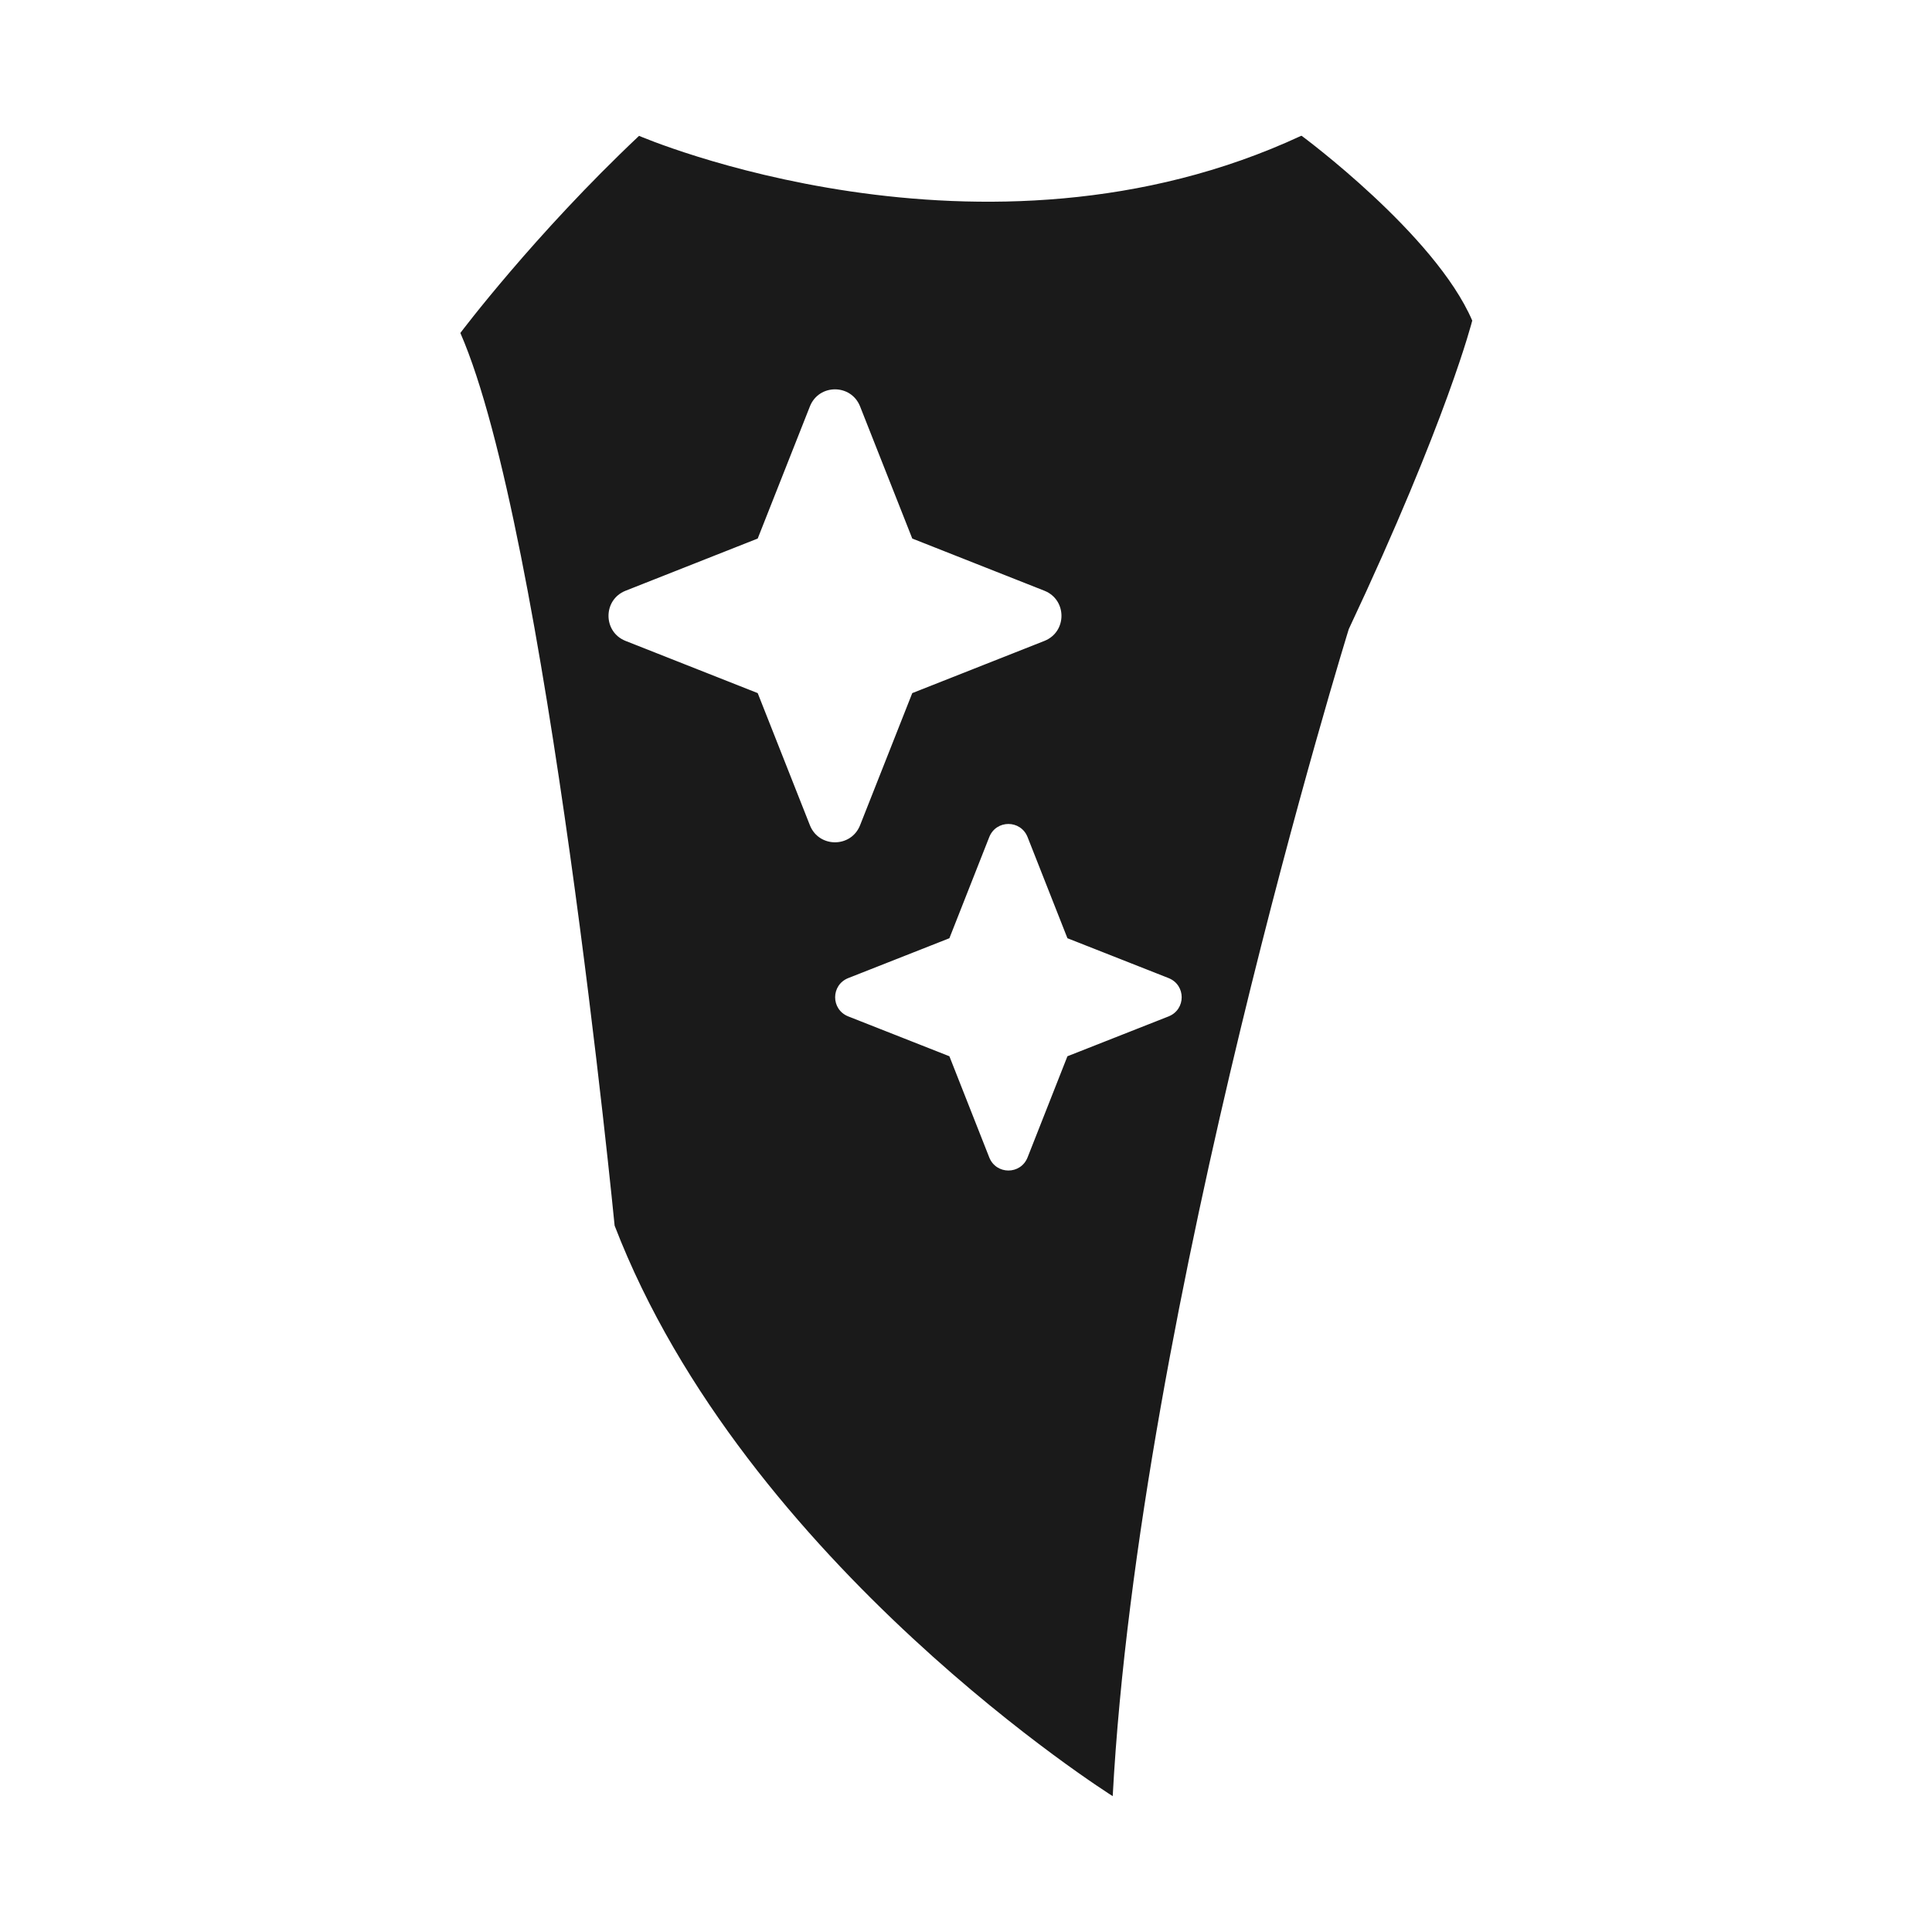 <?xml version="1.0" encoding="UTF-8"?>
<svg id="Layer_2" data-name="Layer 2" xmlns="http://www.w3.org/2000/svg" viewBox="0 0 64 64">
  <defs>
    <style>
      .cls-1 {
        fill: #606060;
        opacity: 0;
      }

      .cls-2 {
        fill: #1a1a1a;
      }
    </style>
  </defs>
  <g id="Black">
    <g id="Dragon_Tooth_Flat_Black" data-name="Dragon Tooth Flat Black">
      <rect class="cls-1" width="64" height="64"/>
      <path class="cls-2" d="M43.1,4.5c-10.55,4.91-21.93,0-21.93,0-3.47,3.27-5.92,6.53-5.92,6.53,2.86,6.54,5.11,29.57,5.11,29.57,4.33,11.25,16.5,18.9,16.5,18.9,.87-16.23,7.82-38.66,7.82-38.66,3.27-6.95,4.09-10.22,4.09-10.22-1.23-2.86-5.65-6.12-5.65-6.12ZM26.83,27.34l-1.73-4.38-4.38-1.73c-.75-.3-.75-1.36,0-1.66l4.38-1.73,1.73-4.38c.3-.75,1.36-.75,1.66,0l1.73,4.38,4.38,1.73c.75,.3,.75,1.36,0,1.66l-4.38,1.73-1.73,4.38c-.3,.75-1.36,.75-1.66,0Zm11.88,6.33l-3.35,1.32-1.32,3.35c-.23,.58-1.04,.58-1.27,0l-1.32-3.35-3.35-1.32c-.58-.23-.58-1.04,0-1.27l3.35-1.32,1.32-3.35c.23-.58,1.04-.58,1.27,0l1.32,3.35,3.35,1.32c.58,.23,.58,1.04,0,1.27Z"/>
    </g>
  </g>
</svg>